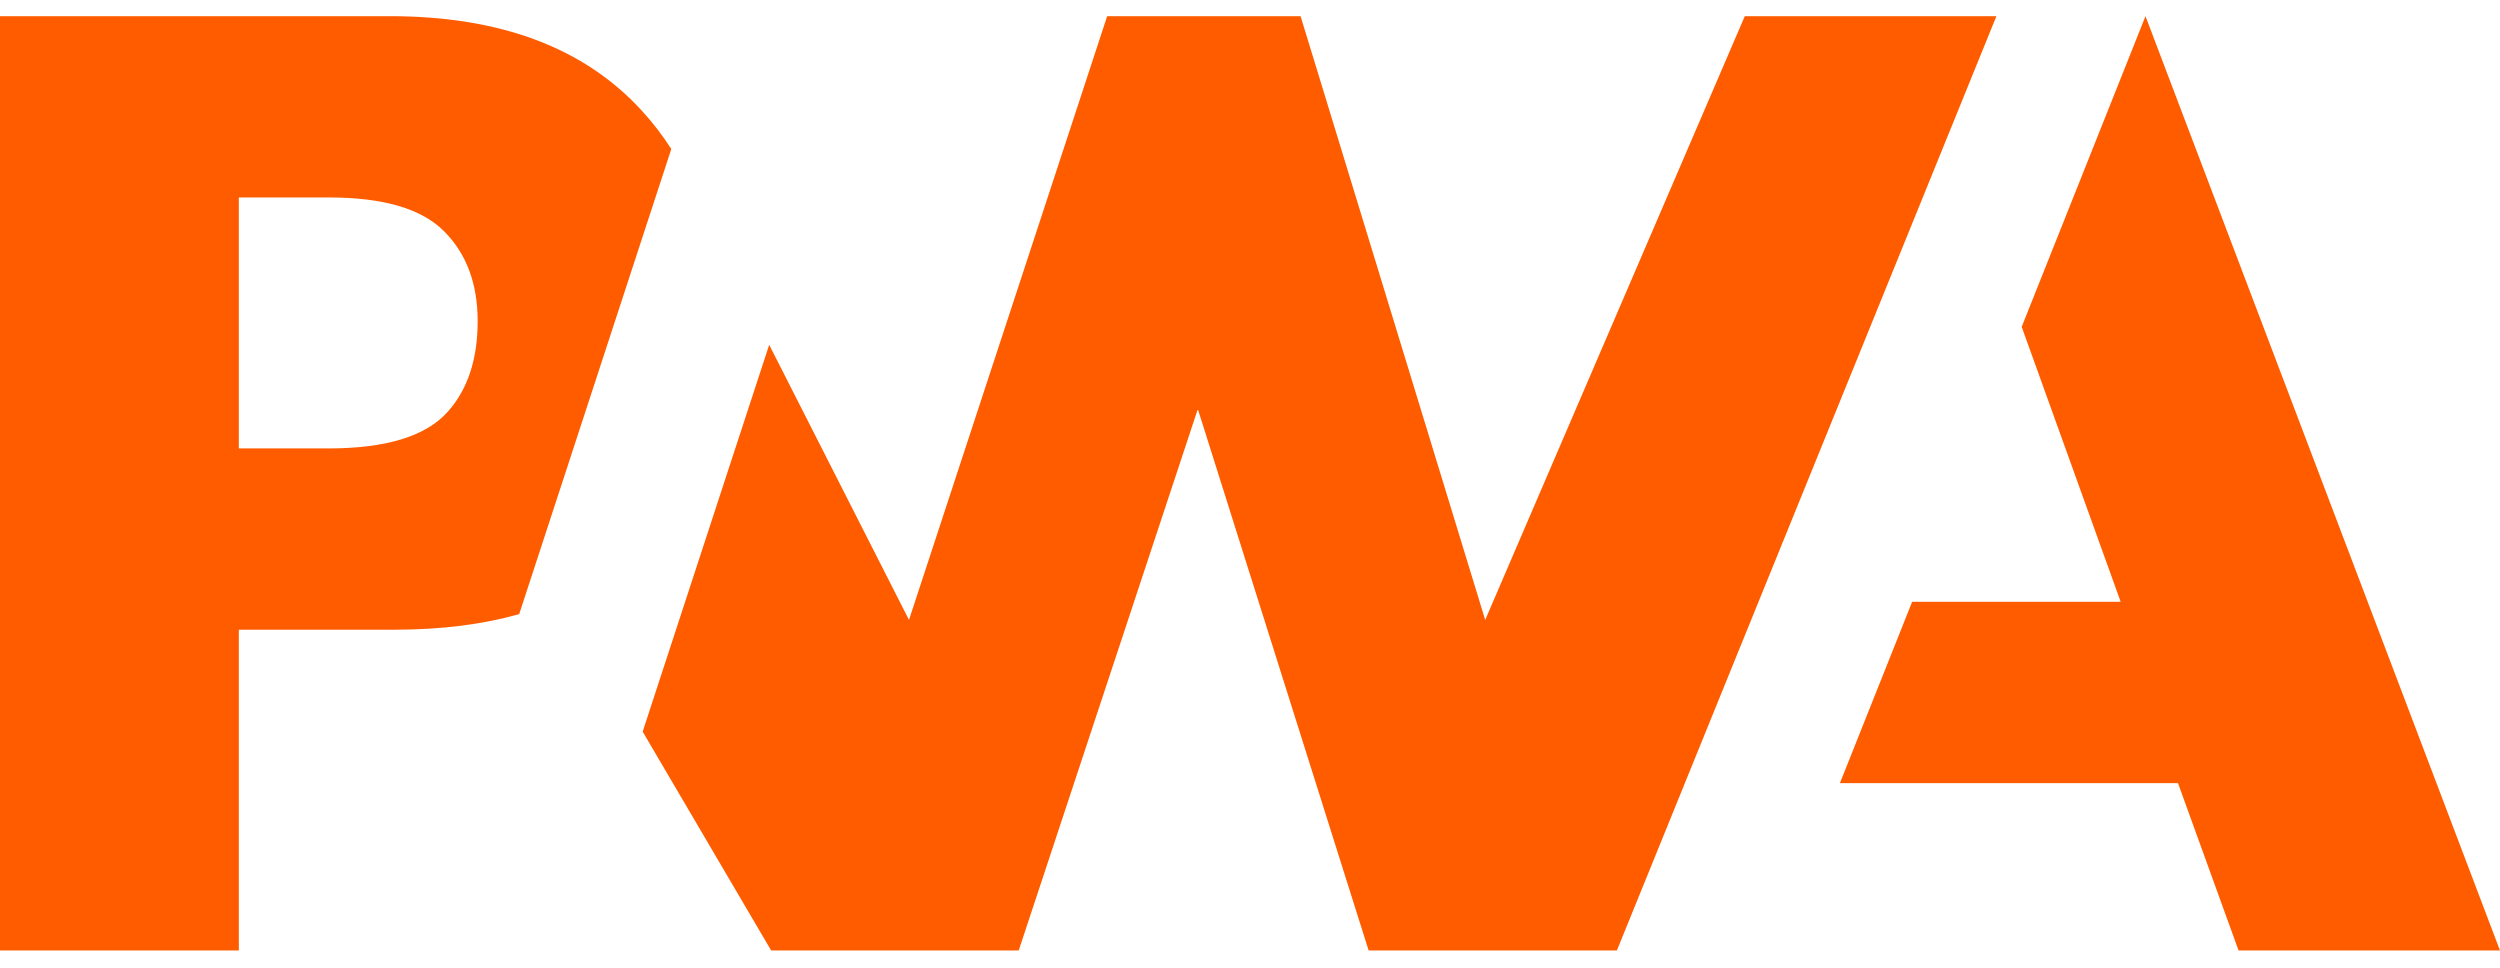 <svg width="62" height="24" viewBox="0 0 62 24" fill="none" xmlns="http://www.w3.org/2000/svg">
<g clip-path="url(#clip0_183_61254)">
<path d="M45.63 19.421L47.421 14.925H52.593L50.138 8.106L53.208 0.401L61.999 23.571H55.516L54.014 19.421H45.63Z" fill="#ff5c00"/>
<path d="M40.099 23.571L49.511 0.401L43.271 0.401L36.833 15.374L32.254 0.401H27.458L22.543 15.374L19.076 8.551L15.938 18.145L19.124 23.571H25.264L29.706 10.144L33.942 23.571H40.099Z" fill="#ff5c00"/>
<path d="M5.923 15.617H9.766C10.931 15.617 11.967 15.488 12.876 15.23L13.87 12.191L16.648 3.696C16.436 3.363 16.195 3.048 15.923 2.752C14.497 1.185 12.41 0.401 9.663 0.401H0V23.571H5.923V15.617ZM11.01 5.732C11.567 6.288 11.846 7.033 11.846 7.966C11.846 8.906 11.601 9.652 11.111 10.203C10.574 10.815 9.585 11.121 8.144 11.121H5.923V4.897H8.16C9.503 4.897 10.453 5.175 11.01 5.732Z" fill="#ff5c00"/>
</g>
<defs>
<clipPath id="clip0_183_61254">
<rect width="62" height="24" fill="white"/>
</clipPath>
</defs>
</svg>
